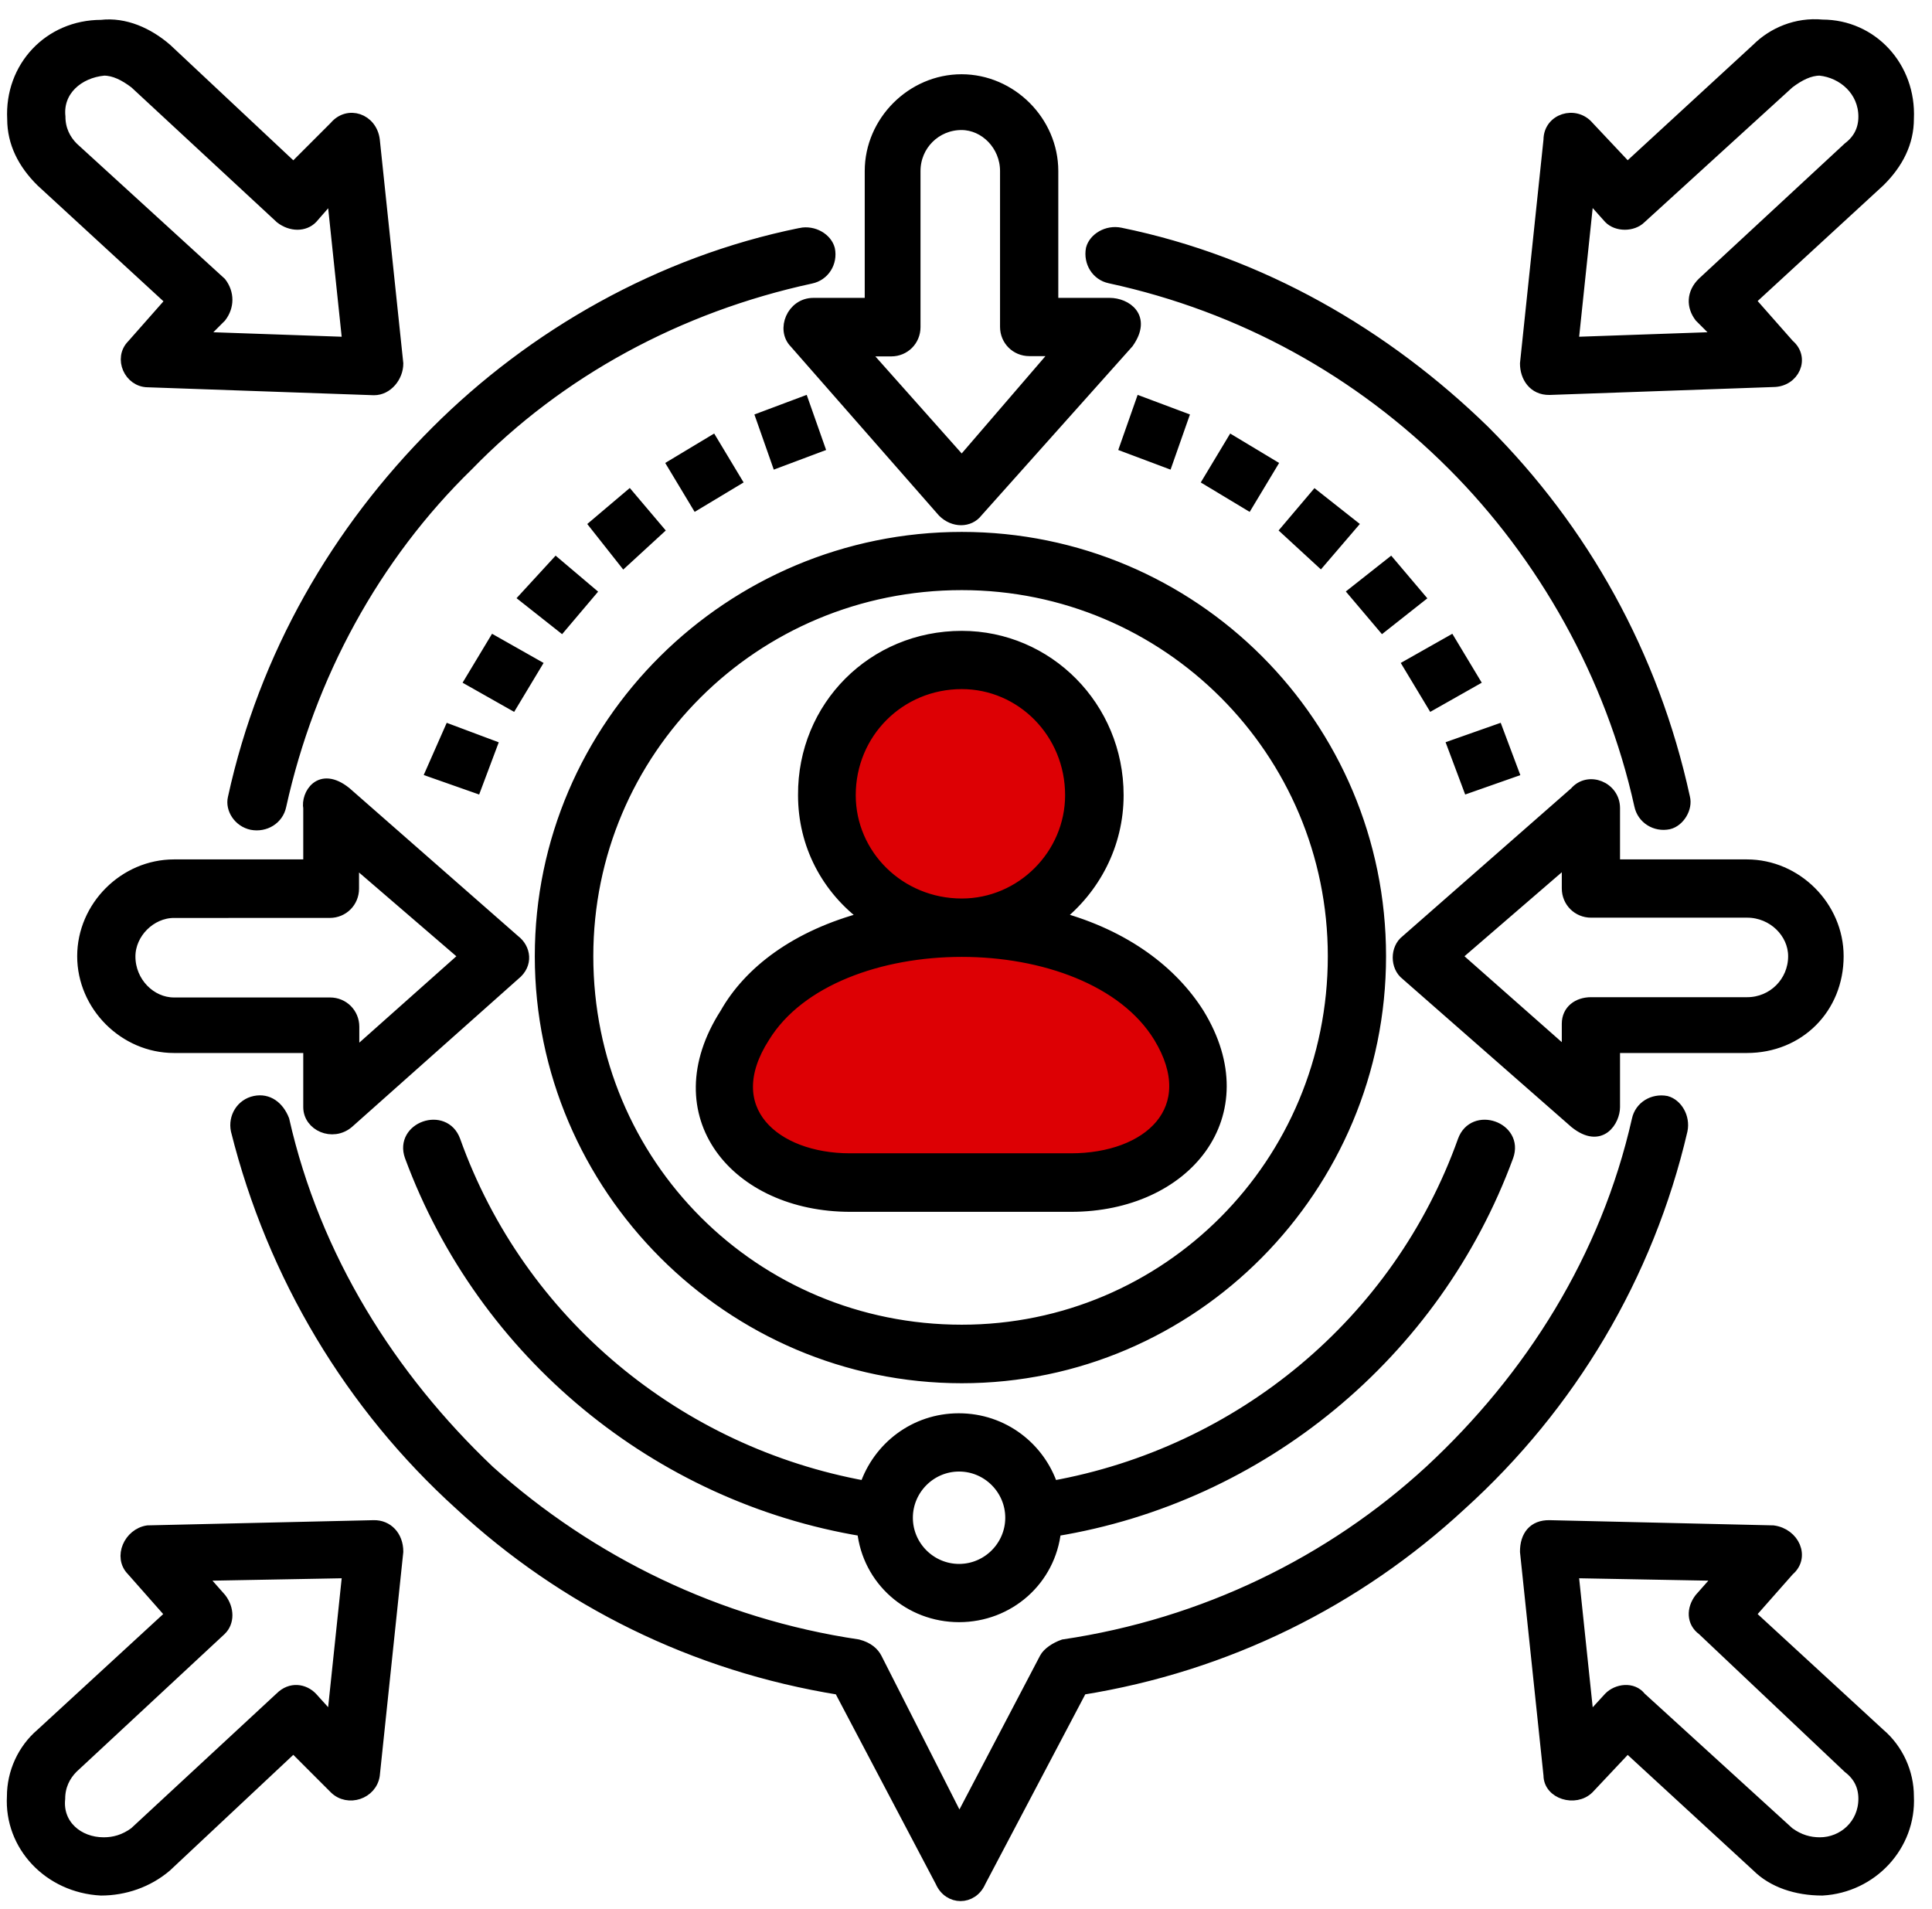 <svg width="84" height="83" viewBox="0 0 84 83" fill="none" xmlns="http://www.w3.org/2000/svg">
<path d="M36.664 34.107L38.192 30.032C38.871 29.693 40.331 28.402 44.814 30.032C45.221 30.847 46.681 32.07 46.851 32.07V35.635C46.342 36.654 46.851 36.654 45.832 40.219C47.361 40.219 46.851 41.748 50.417 43.785C51.945 45.313 50.926 44.804 51.945 48.369V49.388C51.605 49.388 50.824 49.592 50.417 50.407C49.907 51.425 48.889 50.407 45.832 50.916H43.286H40.739H38.192C37.173 50.916 36.664 51.425 35.136 50.916L33.608 50.407L32.08 49.388V47.351L32.589 45.822L33.608 43.785L36.664 42.257L39.211 40.219L38.192 38.691L36.664 36.654V34.107Z" fill="#DD0004"/>
<path d="M41.817 25.405C32.773 25.405 25.546 32.643 25.546 41.569C25.546 50.614 32.784 57.84 41.817 57.84C50.743 57.84 57.981 50.602 57.981 41.569C57.981 32.643 50.743 25.405 41.817 25.405ZM63.627 49.592C64.078 48.344 66.004 49.021 65.552 50.269C62.391 58.862 54.82 65.078 45.883 66.54C45.657 68.692 43.85 70.272 41.699 70.272C39.547 70.272 37.741 68.691 37.515 66.54C28.589 65.066 21.019 58.851 17.845 50.269C17.394 49.021 19.319 48.344 19.771 49.592C22.599 57.507 29.493 63.153 37.622 64.626C38.193 62.927 39.773 61.691 41.687 61.691C43.612 61.691 45.193 62.938 45.752 64.626C53.904 63.164 60.798 57.507 63.627 49.592H63.627ZM41.699 63.724C40.451 63.724 39.44 64.746 39.44 65.982C39.44 67.23 40.462 68.24 41.699 68.24C42.947 68.24 43.957 67.218 43.957 65.982C43.957 64.746 42.947 63.724 41.699 63.724ZM33.794 20.093L35.601 19.415L34.923 17.49L33.117 18.167L33.794 20.093ZM50.743 20.093L48.937 19.415L49.614 17.49L51.42 18.167L50.743 20.093ZM63.852 34.224L63.175 32.418L65.1 31.74L65.778 33.547L63.852 34.224ZM62.272 30.611L61.249 28.912L63.056 27.89L64.078 29.589L62.272 30.611ZM60.12 27.224L58.872 25.75L60.453 24.502L61.701 25.976L60.12 27.224ZM57.41 24.395L55.937 23.04L57.185 21.567L58.765 22.814L57.41 24.395ZM54.249 21.911L52.55 20.889L53.572 19.19L55.271 20.212L54.249 21.911ZM20.685 34.224L21.363 32.418L19.556 31.741L18.76 33.547L20.685 34.224ZM22.266 30.611L23.288 28.912L21.482 27.89L20.459 29.589L22.266 30.611ZM24.405 27.224L25.653 25.75L24.179 24.502L22.825 25.976L24.405 27.224ZM27.127 24.395L28.601 23.041L27.353 21.567L25.879 22.815L27.127 24.395ZM30.288 21.911L31.988 20.889L30.966 19.19L29.266 20.212L30.288 21.911ZM41.817 29.708C39.107 29.708 36.956 31.86 36.956 34.569C36.956 37.172 39.107 39.312 41.817 39.312C44.419 39.312 46.559 37.16 46.559 34.569C46.559 31.848 44.408 29.708 41.817 29.708ZM41.817 27.676C45.548 27.676 48.603 30.73 48.603 34.569C48.603 36.721 47.581 38.634 46 39.882C48.936 40.679 50.968 42.259 52.109 44.066C54.819 48.475 51.539 52.433 46.571 52.433H36.967C31.999 52.433 28.719 48.475 31.548 44.066C32.57 42.259 34.602 40.679 37.657 39.882C35.957 38.634 34.947 36.721 34.947 34.569C34.923 30.718 37.966 27.676 41.816 27.676H41.817ZM33.224 45.076C31.191 48.237 33.675 50.389 36.956 50.389H46.559C49.946 50.389 52.323 48.237 50.398 45.076C47.355 40.108 36.278 40.108 33.224 45.076H33.224ZM34.804 10.157C35.375 10.038 35.933 10.383 36.052 10.835C36.171 11.405 35.827 11.963 35.256 12.082C29.492 13.33 24.298 16.147 20.34 20.224C16.275 24.182 13.446 29.375 12.198 35.033C12.079 35.604 11.521 35.937 10.95 35.83C10.38 35.711 10.047 35.152 10.154 34.701C11.509 28.485 14.67 23.065 18.973 18.763C23.169 14.567 28.707 11.393 34.804 10.158L34.804 10.157ZM48.259 12.07C47.688 11.951 47.355 11.393 47.462 10.822C47.581 10.371 48.14 10.026 48.71 10.145C54.819 11.393 60.239 14.554 64.529 18.738C68.82 23.029 71.874 28.46 73.229 34.676C73.348 35.128 73.003 35.698 72.552 35.805C71.981 35.924 71.423 35.579 71.304 35.009C70.056 29.363 67.12 24.157 63.162 20.2C59.109 16.147 54.023 13.318 48.258 12.07L48.259 12.07ZM71.197 48.689C71.316 48.118 71.874 47.785 72.445 47.892C72.896 48.011 73.241 48.57 73.122 49.14C71.648 55.475 68.261 61.12 63.519 65.411C59.002 69.595 53.345 72.424 47.022 73.434L42.613 81.801C42.268 82.597 41.258 82.597 40.913 81.801L36.504 73.434C30.169 72.412 24.524 69.595 20.008 65.411C15.265 61.121 11.866 55.463 10.286 49.14C10.167 48.57 10.512 48.011 11.082 47.892C11.653 47.773 12.104 48.118 12.33 48.689C13.685 54.679 16.965 59.872 21.256 63.949C25.666 67.907 31.204 70.617 37.301 71.52C37.753 71.639 37.979 71.865 38.098 72.091L41.711 79.21L45.443 72.091C45.562 71.865 45.894 71.639 46.239 71.52C52.348 70.617 57.875 67.907 62.177 63.949C66.562 59.885 69.842 54.679 71.197 48.689H71.197ZM69.057 8.458L68.38 14.899L74.822 14.674L73.918 13.77C73.574 13.319 73.574 12.748 74.037 12.296L80.372 6.425C80.823 6.081 81.049 5.629 81.049 5.07C81.049 3.941 80.146 3.145 79.124 3.038C78.672 3.038 78.221 3.264 77.769 3.608L71.327 9.48C70.983 9.824 70.305 9.824 69.972 9.48L69.057 8.458ZM69.057 74.801L68.38 68.359L74.822 68.478L73.918 69.5C73.574 69.951 73.574 70.522 74.037 70.855L80.372 76.845C80.823 77.19 81.049 77.641 81.049 78.2C81.049 79.329 80.146 80.125 79.124 80.125C78.672 80.125 78.221 80.006 77.769 79.674L71.327 73.803C70.983 73.351 70.305 73.458 69.972 73.803L69.057 74.801ZM66.336 67.456L67.358 77.177C67.358 77.974 68.487 78.306 69.057 77.748L70.757 75.942L76.402 81.135C77.08 81.813 78.102 82.157 79.231 82.157C81.382 82.038 83.07 80.232 82.963 78.093C82.963 77.07 82.511 76.06 81.715 75.383L76.07 70.189L77.769 68.264C78.446 67.693 77.995 66.683 77.091 66.564L67.37 66.338C66.68 66.326 66.336 66.778 66.336 67.456L66.336 67.456ZM66.336 15.803L67.358 6.081C67.358 5.178 68.487 4.833 69.057 5.511L70.757 7.317L76.402 2.123C77.08 1.446 78.102 0.994 79.231 1.101C81.382 1.101 83.07 2.908 82.963 5.166C82.963 6.188 82.511 7.091 81.715 7.876L76.07 13.069L77.769 14.995C78.446 15.565 77.995 16.576 77.091 16.576L67.37 16.92C66.68 16.932 66.336 16.373 66.336 15.803L66.336 15.803ZM14.457 8.458L15.134 14.899L8.693 14.674L9.596 13.77C9.941 13.319 9.941 12.748 9.596 12.296L3.166 6.425C2.821 6.081 2.595 5.629 2.595 5.071C2.476 3.942 3.392 3.145 4.521 3.038C4.972 3.038 5.424 3.264 5.876 3.609L12.21 9.48C12.662 9.824 13.232 9.824 13.565 9.48L14.457 8.458ZM14.457 74.801L15.134 68.359L8.693 68.478L9.596 69.5C9.941 69.951 9.941 70.522 9.596 70.855L3.154 76.845C2.81 77.19 2.584 77.641 2.584 78.2C2.465 79.329 3.38 80.125 4.509 80.125C4.961 80.125 5.413 80.006 5.864 79.674L12.199 73.803C12.65 73.351 13.221 73.458 13.554 73.803L14.457 74.801ZM17.285 67.456L16.263 77.177C16.145 77.974 15.134 78.306 14.564 77.748L12.758 75.942L7.219 81.135C6.422 81.813 5.412 82.157 4.39 82.157C2.132 82.038 0.432 80.232 0.551 78.093C0.551 77.07 1.003 76.06 1.799 75.383L7.445 70.189L5.745 68.264C5.175 67.693 5.626 66.683 6.423 66.564L16.252 66.338C16.834 66.326 17.285 66.778 17.285 67.456L17.285 67.456ZM17.285 15.803L16.263 6.081C16.145 5.178 15.134 4.833 14.564 5.511L12.758 7.317L7.231 2.135C6.434 1.446 5.424 0.994 4.402 1.113C2.144 1.113 0.444 2.919 0.563 5.178C0.563 6.2 1.015 7.103 1.811 7.887L7.457 13.081L5.757 15.007C5.187 15.577 5.638 16.587 6.435 16.587L16.264 16.932C16.834 16.932 17.285 16.373 17.285 15.803L17.285 15.803ZM49.043 14.899L42.483 22.245C42.138 22.696 41.461 22.696 41.009 22.245L34.567 14.899C33.996 14.329 34.448 13.2 35.363 13.2H37.847V7.436C37.847 5.284 39.654 3.478 41.805 3.478C43.956 3.478 45.763 5.284 45.763 7.436V13.2H48.247C48.936 13.2 49.839 13.771 49.043 14.899ZM41.816 20.093L46 15.232H44.752C44.182 15.232 43.73 14.781 43.73 14.21V7.436C43.73 6.307 42.827 5.403 41.805 5.403C40.676 5.403 39.772 6.307 39.772 7.436V14.222C39.772 14.793 39.321 15.244 38.75 15.244H37.502L41.816 20.093ZM15.028 34.451L22.373 40.893C22.824 41.237 22.943 41.915 22.373 42.367L15.135 48.808C14.457 49.379 13.435 48.927 13.435 48.131V45.528H7.564C5.412 45.528 3.606 43.721 3.606 41.57C3.606 39.419 5.412 37.612 7.564 37.612H13.435V35.129C13.328 34.57 13.898 33.548 15.028 34.451ZM20.221 41.57L15.36 37.386V38.634C15.36 39.205 14.909 39.656 14.338 39.656L7.564 39.657C6.542 39.657 5.638 40.56 5.638 41.582C5.638 42.711 6.542 43.614 7.564 43.614H14.35C14.921 43.614 15.372 44.066 15.372 44.636V45.885L20.221 41.57ZM68.487 48.808L61.142 42.367C60.69 42.022 60.69 41.237 61.142 40.893L68.487 34.451C69.057 33.774 70.186 34.225 70.186 35.129V37.612H75.951C78.102 37.612 79.908 39.419 79.908 41.57C79.908 43.828 78.209 45.528 75.951 45.528H70.186V48.131C70.187 48.689 69.616 49.712 68.487 48.808ZM63.293 41.57L68.154 45.861V44.506C68.154 43.935 68.606 43.602 69.176 43.602H75.963C77.092 43.602 77.995 42.699 77.995 41.57C77.995 40.548 77.092 39.645 75.963 39.645H69.176C68.606 39.645 68.154 39.193 68.154 38.623V37.375L63.293 41.57ZM41.816 23.374C51.871 23.374 60.013 31.515 60.013 41.57C60.013 51.625 51.871 59.885 41.816 59.885C31.762 59.885 23.502 51.636 23.502 41.57C23.502 31.515 31.75 23.374 41.816 23.374Z" fill="black" stroke="black" stroke-width="0.5"/>
</svg>
